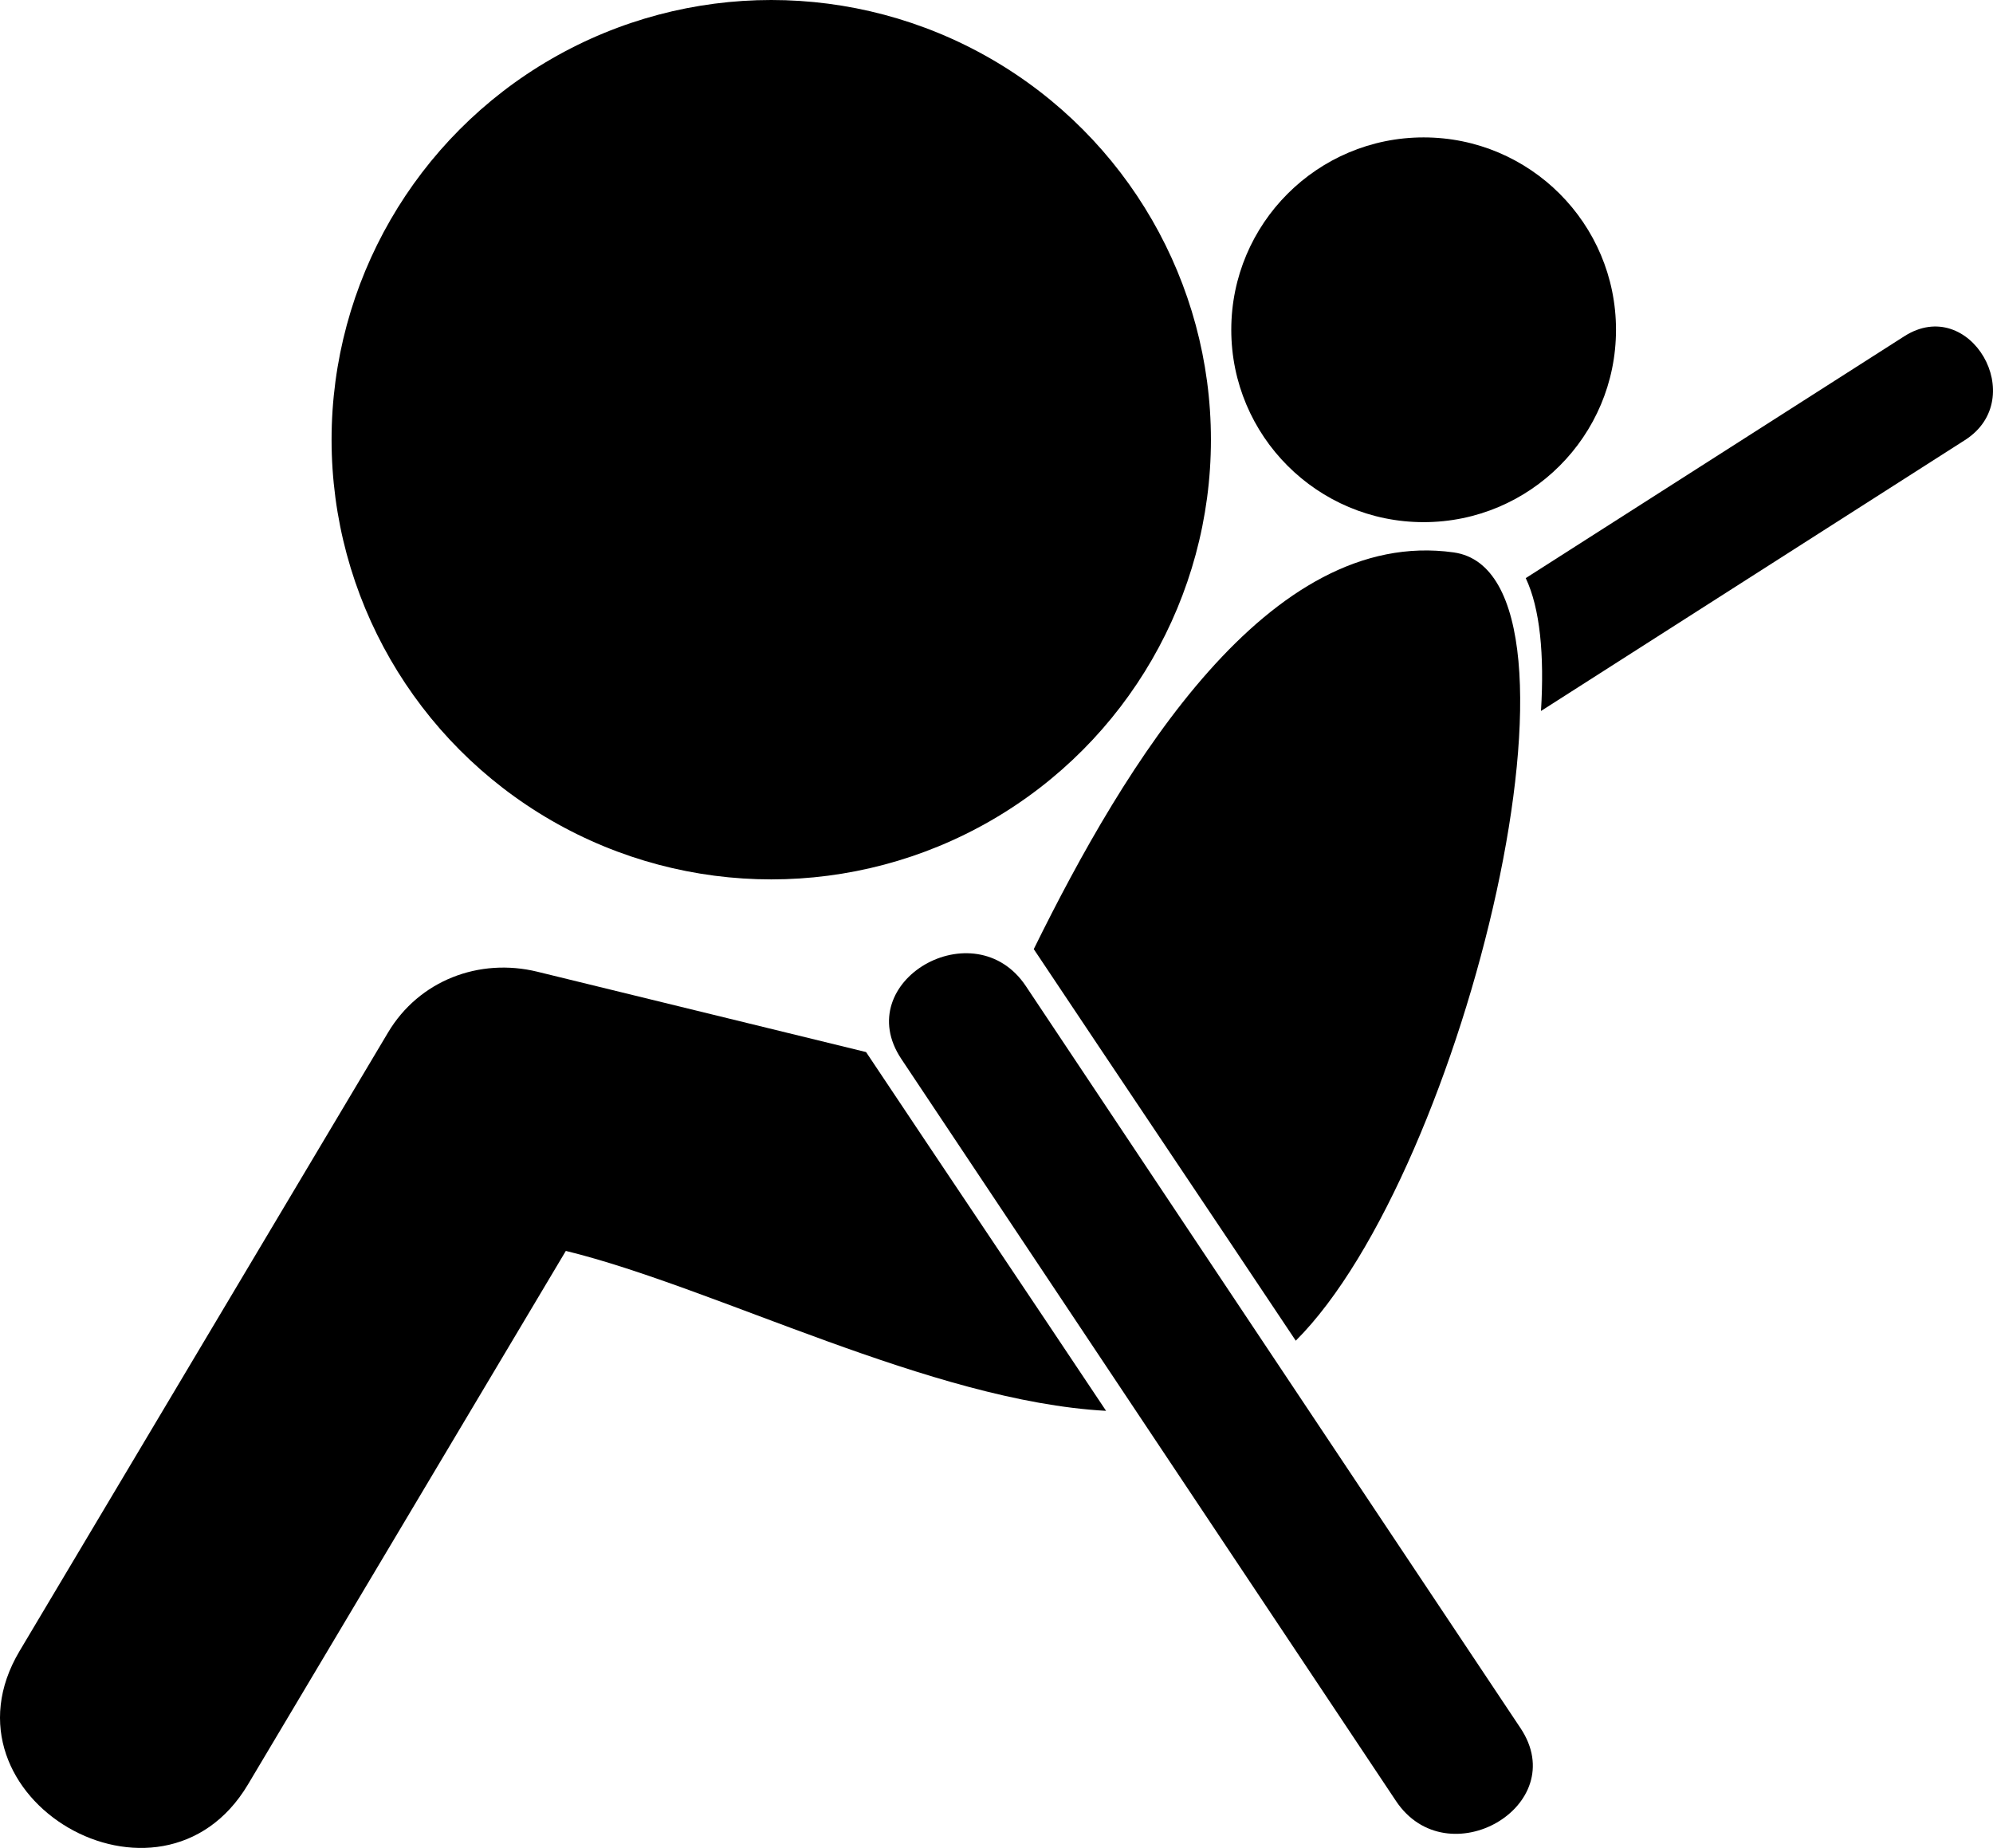<?xml version="1.0" encoding="utf-8"?>
<!-- Generator: Adobe Illustrator 14.0.0, SVG Export Plug-In . SVG Version: 6.00 Build 43363)  -->
<!DOCTYPE svg PUBLIC "-//W3C//DTD SVG 1.0//EN" "http://www.w3.org/TR/2001/REC-SVG-20010904/DTD/svg10.dtd">
<svg version="1.0" id="Layer_1" xmlns="http://www.w3.org/2000/svg" xmlns:xlink="http://www.w3.org/1999/xlink" x="0px" y="0px"
	 width="100px" height="92.718px" viewBox="0 0 100 92.718" enable-background="new 0 0 100 92.718" xml:space="preserve">
<path d="M45.224,53.13C53.498,65.54,61.77,77.95,70.043,90.359c2.575,3.863,8.849,0.243,6.25-3.653
	c-8.272-12.409-16.546-24.818-24.818-37.228C48.899,45.614,42.626,49.234,45.224,53.13L45.224,53.13z"/>
<circle cx="71.432" cy="16.546" r="9.652"/>
<circle cx="38.698" cy="22.061" r="22.061"/>
<path d="M95.55,16.871c-6.512,4.159-12.483,7.975-18.995,12.135c0.72,1.518,0.938,3.855,0.765,6.666
	c7.271-4.646,14.004-8.948,21.275-13.593C101.862,19.992,98.839,14.769,95.55,16.871z"/>
<path d="M43.456,52.786c-6.179-1.51-9.438-2.307-16.492-4.031c-2.92-0.714-5.937,0.437-7.494,3.05
	C13.308,62.147,7.146,72.491,0.984,82.834c-4.391,7.37,7.085,14.041,11.459,6.697c5.315-8.923,10.631-17.846,15.948-26.769
	c7.515,1.837,18.344,7.547,27.107,8.024C51.55,64.863,47.405,58.709,43.456,52.786z"/>
<path d="M65.016,67.267c8.505-8.485,15.726-38.457,7.923-39.551c-9.287-1.302-16.481,10.587-21.069,19.904
	C56.128,54.007,60.758,60.879,65.016,67.267z"/>
</svg>
